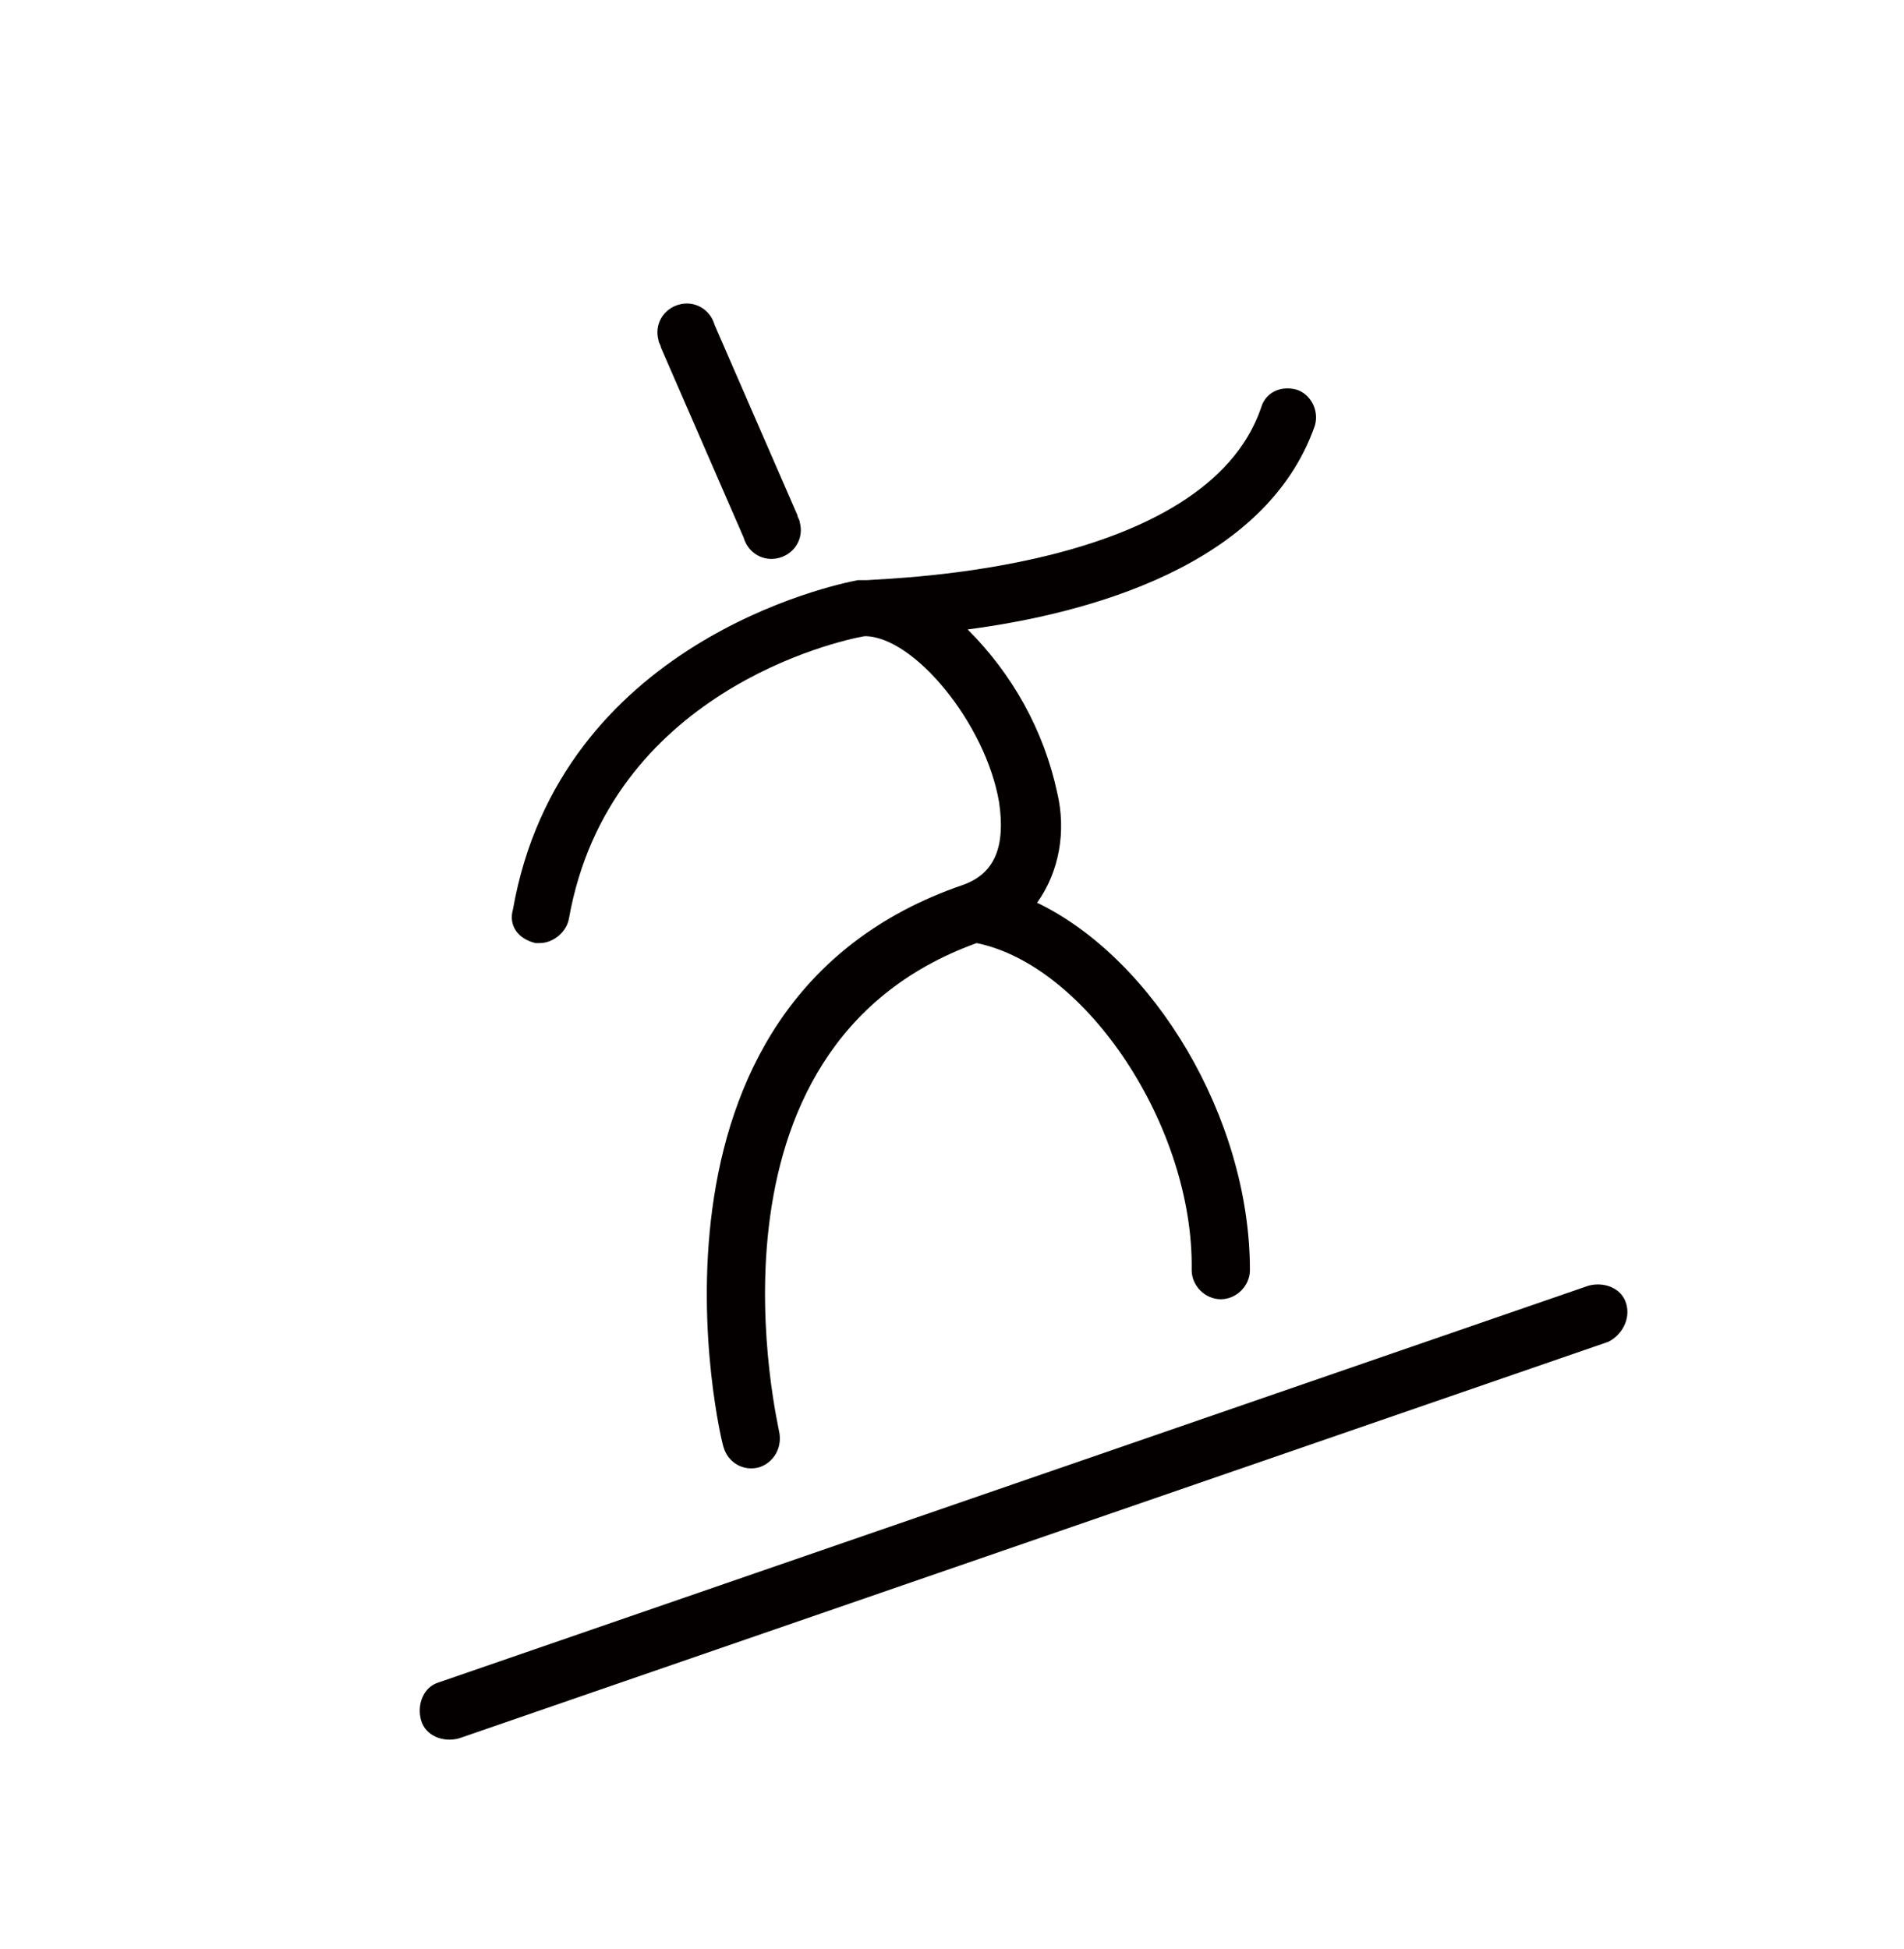 <?xml version="1.0" encoding="utf-8"?>
<!-- Generator: Adobe Illustrator 22.1.0, SVG Export Plug-In . SVG Version: 6.00 Build 0)  -->
<svg version="1.1" id="Слой_1" xmlns="http://www.w3.org/2000/svg" xmlns:xlink="http://www.w3.org/1999/xlink" x="0px" y="0px"
	 viewBox="0 0 85 87" style="enable-background:new 0 0 85 87;" xml:space="preserve">
<style type="text/css">
	.st0{fill:#040000;}
</style>
<title>2</title>
<path class="st0" d="M33.2,24c0.2,0.7,0.9,1.1,1.6,0.9s1.1-0.9,0.9-1.6c0-0.1-0.1-0.2-0.1-0.3l-3.7-8.5c-0.2-0.7-0.9-1.1-1.6-0.9
	s-1.1,0.9-0.9,1.6c0,0.1,0.1,0.2,0.1,0.3L33.2,24z"/>
<path class="st0" d="M72.6,58.2c-0.2-0.7-1-1-1.7-0.8L19.6,75.1c-0.7,0.2-1,1-0.8,1.7c0.2,0.7,1,1,1.7,0.8l0,0l51.3-17.7
	C72.4,59.6,72.8,58.9,72.6,58.2C72.6,58.2,72.6,58.2,72.6,58.2z"/>
<path class="st0" d="M23.9,42.1h0.2c0.6,0,1.2-0.5,1.3-1.1c1.8-10.1,12-12.4,13.2-12.6c2.2,0,5.4,3.9,6,7.4c0.3,2-0.2,3.2-1.6,3.7
	c-15.5,5.3-10.8,24.9-10.7,25.1c0.2,0.7,0.9,1.1,1.6,0.9c0.6-0.2,1-0.8,0.9-1.5c0-0.2-4.2-17.2,8.8-21.9c4.9,1,9.7,8.2,9.6,14.6
	c0,0.7,0.6,1.3,1.3,1.3c0,0,0,0,0,0l0,0c0.7,0,1.3-0.6,1.3-1.3c0-6.8-4.3-13.9-9.5-16.4c1-1.4,1.3-3.2,0.9-4.9c-0.6-2.8-2-5.3-4-7.3
	c5.3-0.7,13.3-2.8,15.5-9.1c0.2-0.7-0.2-1.4-0.8-1.6c-0.7-0.2-1.4,0.1-1.6,0.8c-2.5,7.3-16.5,7.6-17.6,7.7h-0.4
	c-1.1,0.2-13.3,2.8-15.4,14.7C22.7,41.3,23.1,41.9,23.9,42.1C23.8,42.1,23.9,42.1,23.9,42.1z"/>
</svg>
